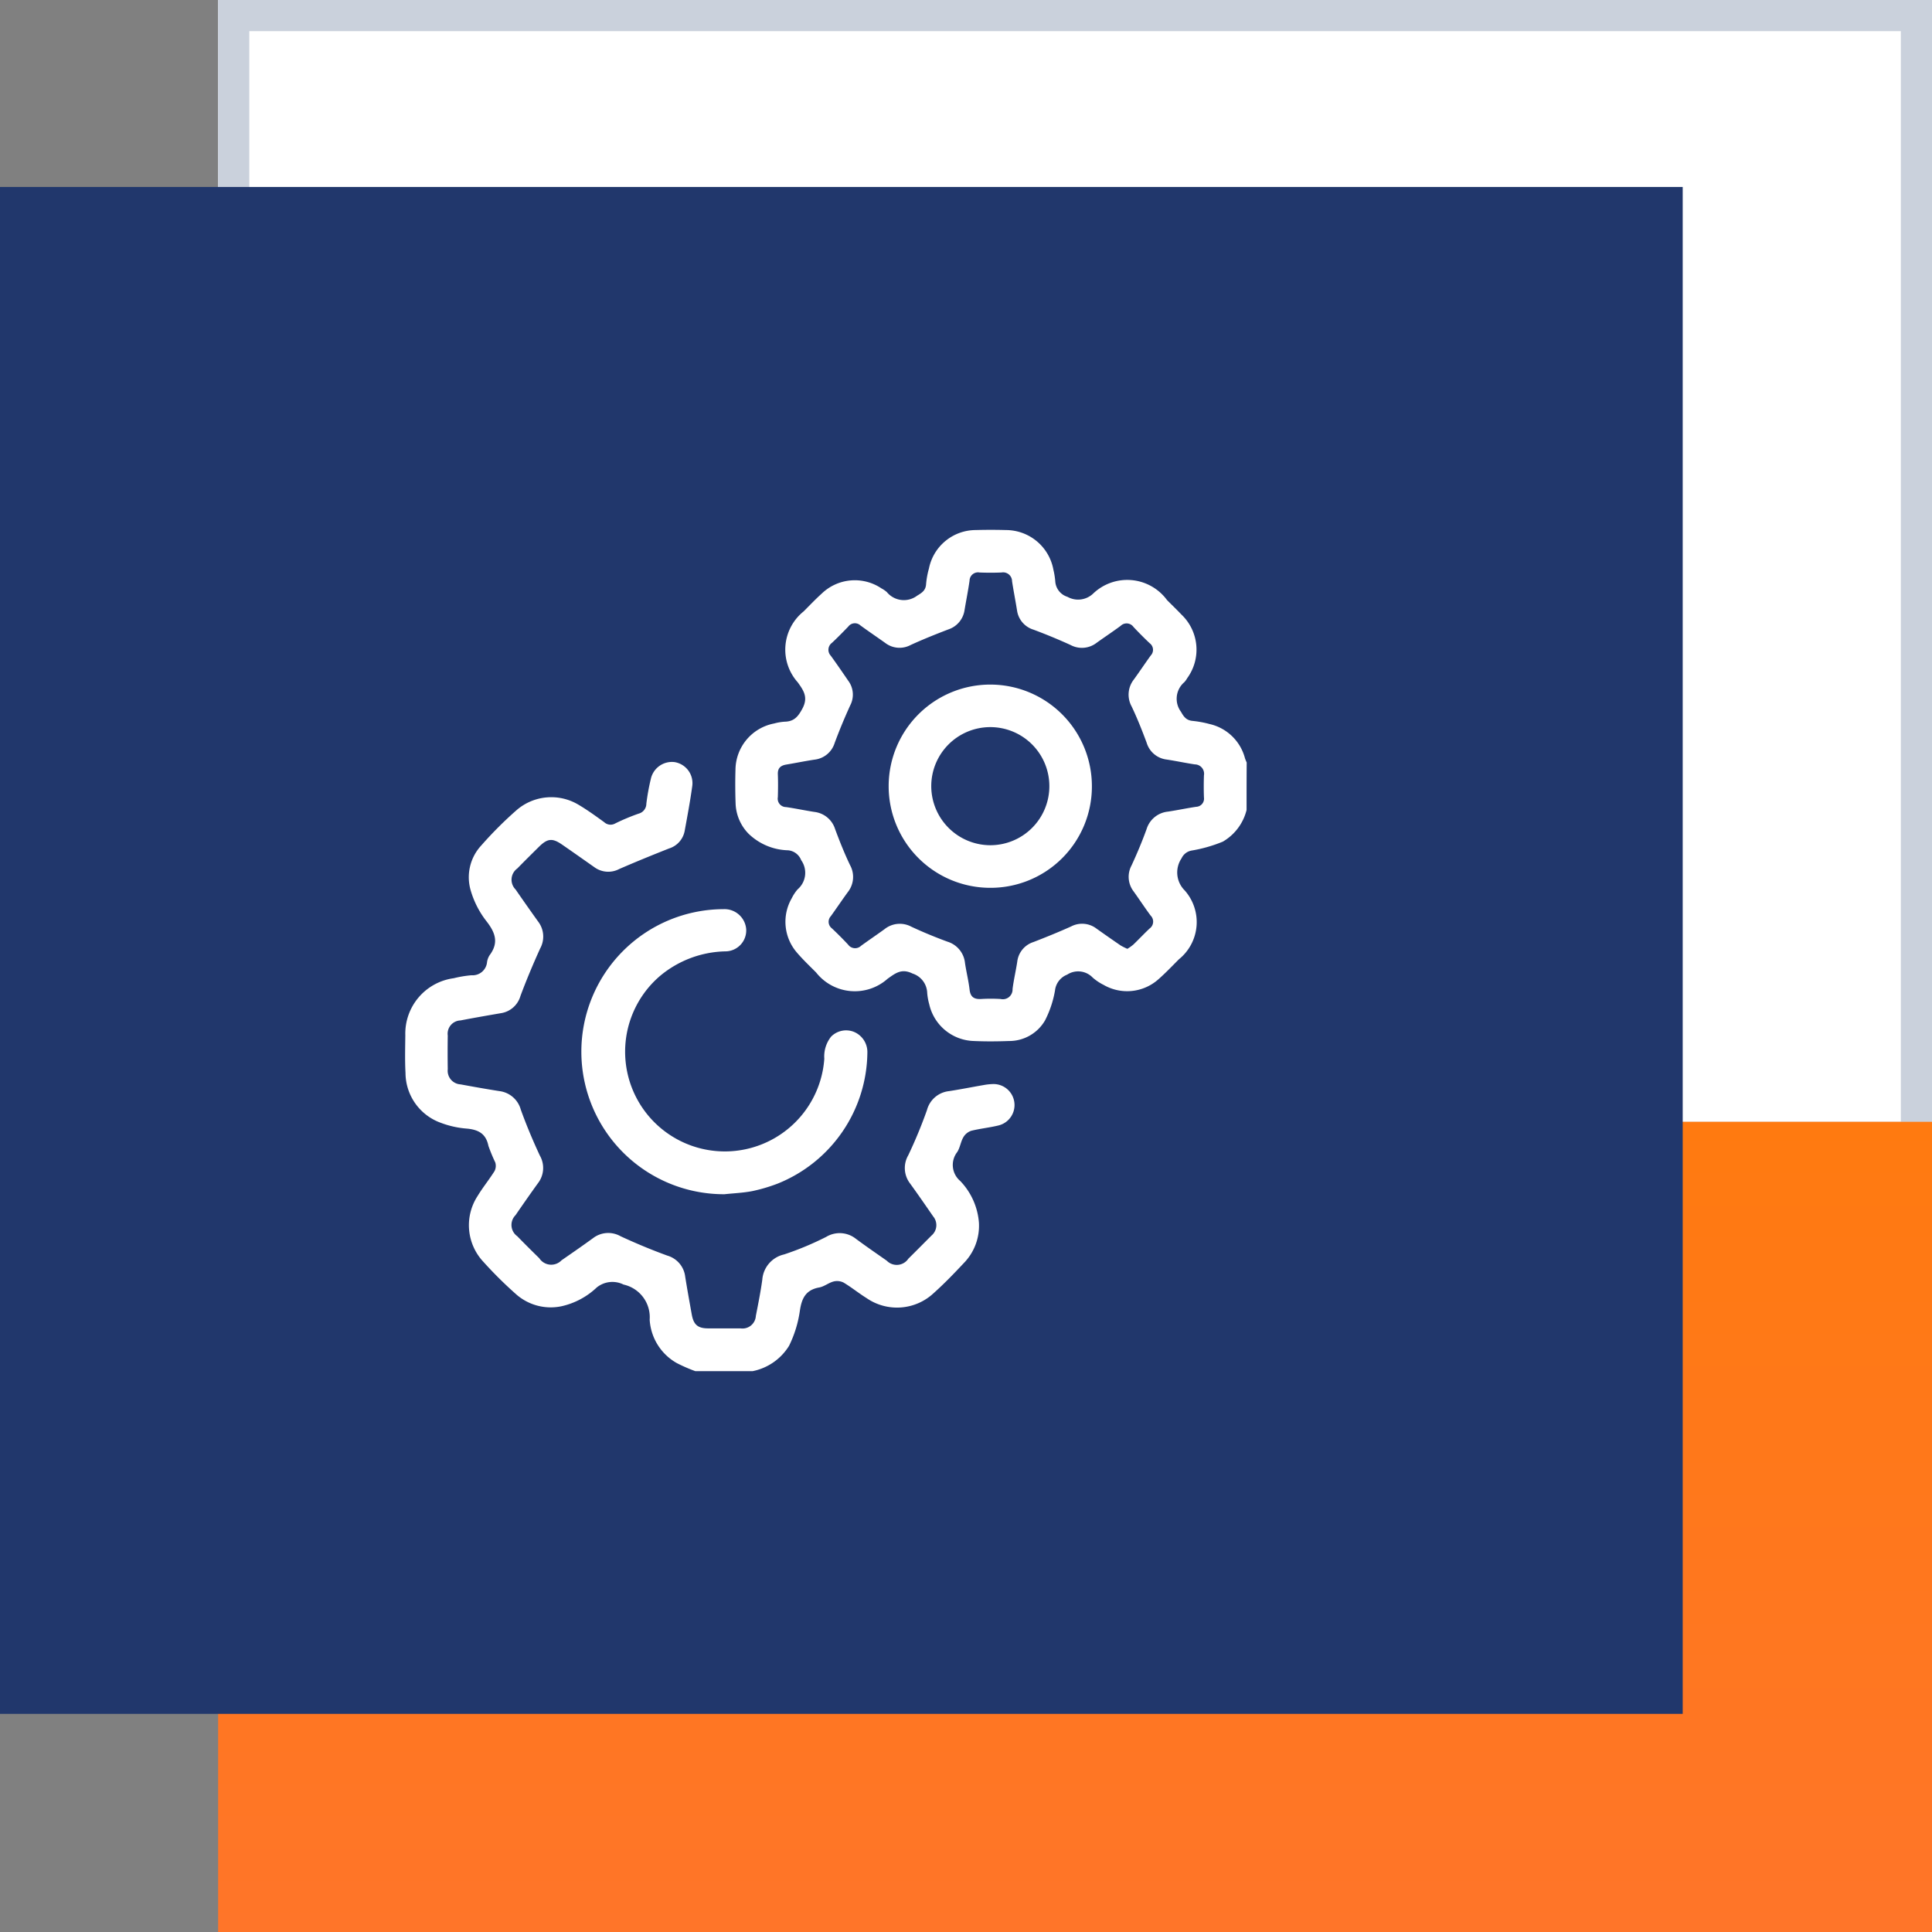 <svg xmlns="http://www.w3.org/2000/svg" width="62" height="62" role="img"><rect width="100%" height="100%" fill="#808080" stroke="none"/><defs><linearGradient id="serviceIcon_svg__a" x1="0.5" x2="0.5" y2="1" gradientUnits="objectBoundingBox"><stop offset="0" stop-color="#ff7a10"></stop><stop offset="1" stop-color="#ff7529"></stop></linearGradient></defs><g data-name="Types of services-icon"><g data-name="Rectangle 33" fill="#fff" stroke="#cad1dc"><path stroke="none" d="M7 0h55v37H7z"></path><path fill="none" d="M7.5.5h54v36h-54z"></path></g><path data-name="Rectangle 34" transform="translate(7 36)" fill="url(#serviceIcon_svg__a)" d="M0 0h55v26H0z"></path><path data-name="Rectangle 32" fill="#21376c" d="M0 6h54v49H0z"></path><g data-name="Types of car services" fill="#fff"><path data-name="Path 33" d="M40.004 25.993a1.626 1.626 0 0 1-.762 1.016 4.628 4.628 0 0 1-1 .286.438.438 0 0 0-.325.25.811.811 0 0 0 .1 1.028 1.533 1.533 0 0 1-.185 2.212c-.216.217-.428.44-.658.642a1.509 1.509 0 0 1-1.76.178 1.627 1.627 0 0 1-.348-.233.646.646 0 0 0-.819-.095.619.619 0 0 0-.391.511 3.362 3.362 0 0 1-.319.957 1.326 1.326 0 0 1-1.157.662c-.376.014-.754.017-1.13 0a1.512 1.512 0 0 1-1.43-1.18 1.9 1.9 0 0 1-.065-.361.678.678 0 0 0-.473-.625c-.352-.173-.551-.005-.794.165a1.582 1.582 0 0 1-2.3-.2c-.211-.211-.427-.417-.619-.642a1.51 1.51 0 0 1-.16-1.74 1.3 1.3 0 0 1 .188-.284.7.7 0 0 0 .114-.936.5.5 0 0 0-.419-.317 1.893 1.893 0 0 1-1.276-.538 1.46 1.46 0 0 1-.409-.942 16.82 16.82 0 0 1-.005-1.1 1.527 1.527 0 0 1 1.242-1.49 1.687 1.687 0 0 1 .336-.057c.3-.006.431-.159.571-.422.191-.36.039-.577-.15-.841a1.574 1.574 0 0 1 .19-2.278c.192-.192.379-.39.58-.571a1.53 1.53 0 0 1 1.914-.167.92.92 0 0 1 .173.118.708.708 0 0 0 .974.117c.167-.1.278-.176.288-.382a2.687 2.687 0 0 1 .091-.49 1.535 1.535 0 0 1 1.5-1.234 17.5 17.5 0 0 1 .972 0 1.55 1.55 0 0 1 1.522 1.274 2.458 2.458 0 0 1 .059.362.557.557 0 0 0 .392.507.7.7 0 0 0 .82-.1 1.584 1.584 0 0 1 2.376.205c.155.155.313.307.463.465a1.554 1.554 0 0 1 .184 2.04.689.689 0 0 1-.092.128.7.7 0 0 0-.108.951c.095.17.178.276.377.293a3.384 3.384 0 0 1 .541.1 1.521 1.521 0 0 1 1.134 1.092c.015.049.038.1.057.143-.004.502-.004 1.015-.004 1.523Zm-3.826 4.456a1.5 1.5 0 0 0 .192-.136c.177-.17.344-.349.523-.517a.272.272 0 0 0 .032-.414c-.188-.253-.36-.517-.544-.773a.77.77 0 0 1-.068-.837c.176-.38.338-.767.481-1.161a.8.8 0 0 1 .686-.565c.3-.045.6-.109.905-.155a.261.261 0 0 0 .251-.3 9.86 9.86 0 0 1 0-.709.3.3 0 0 0-.294-.352c-.3-.045-.6-.11-.905-.156a.764.764 0 0 1-.641-.543c-.146-.392-.3-.781-.481-1.161a.785.785 0 0 1 .07-.862c.185-.255.359-.517.544-.773a.263.263 0 0 0-.034-.393 12.142 12.142 0 0 1-.519-.521.272.272 0 0 0-.413-.037c-.253.187-.516.361-.772.545a.771.771 0 0 1-.839.068 18 18 0 0 0-1.185-.49.757.757 0 0 1-.53-.623c-.05-.311-.111-.62-.159-.931a.286.286 0 0 0-.336-.281 8.823 8.823 0 0 1-.709 0 .271.271 0 0 0-.319.265c-.045.311-.107.621-.159.931a.769.769 0 0 1-.523.631c-.407.156-.813.318-1.209.5a.754.754 0 0 1-.814-.066c-.264-.188-.532-.369-.794-.56a.264.264 0 0 0-.394.036c-.17.176-.342.352-.521.519a.277.277 0 0 0-.039.415c.19.262.373.529.558.8a.744.744 0 0 1 .066.792c-.182.4-.349.8-.5 1.208a.766.766 0 0 1-.648.535c-.3.045-.6.107-.9.157-.181.03-.283.11-.275.311.01.245.007.49 0 .735a.269.269 0 0 0 .264.319c.3.043.6.108.905.155a.792.792 0 0 1 .668.551c.146.392.3.781.482 1.16a.785.785 0 0 1-.073.862c-.186.255-.361.516-.545.772a.265.265 0 0 0 .036.394c.178.168.352.342.519.521a.275.275 0 0 0 .415.036c.248-.18.5-.35.75-.531a.782.782 0 0 1 .861-.082c.379.177.768.337 1.16.481a.8.8 0 0 1 .564.687c.042.285.114.567.147.853.027.237.145.312.367.3a5.152 5.152 0 0 1 .63 0 .312.312 0 0 0 .382-.319c.037-.295.106-.585.151-.879a.753.753 0 0 1 .52-.63c.407-.157.812-.322 1.208-.5a.76.76 0 0 1 .816.07q.385.274.775.541a2.144 2.144 0 0 0 .214.107Z"></path><path data-name="Path 34" d="M22.311 44.001a5.123 5.123 0 0 1-.593-.259 1.713 1.713 0 0 1-.869-1.393 1.073 1.073 0 0 0-.839-1.126.8.8 0 0 0-.861.094 2.4 2.4 0 0 1-1.121.6 1.675 1.675 0 0 1-1.469-.386 13.017 13.017 0 0 1-1.044-1.035 1.717 1.717 0 0 1-.189-2.114c.167-.276.374-.529.544-.8a.372.372 0 0 0 .024-.278 5.469 5.469 0 0 1-.22-.531c-.079-.394-.323-.521-.693-.555a3.005 3.005 0 0 1-.841-.188 1.709 1.709 0 0 1-1.127-1.6c-.022-.4-.01-.806-.006-1.209a1.794 1.794 0 0 1 1.554-1.829 3.62 3.62 0 0 1 .569-.095.466.466 0 0 0 .5-.423.554.554 0 0 1 .082-.22c.307-.409.178-.739-.114-1.108a2.928 2.928 0 0 1-.492-.969 1.5 1.5 0 0 1 .341-1.448 12.326 12.326 0 0 1 1.132-1.132 1.7 1.7 0 0 1 1.986-.172c.286.169.556.365.825.56a.3.3 0 0 0 .354.04 6.649 6.649 0 0 1 .749-.314.331.331 0 0 0 .249-.319 7.034 7.034 0 0 1 .145-.8.693.693 0 0 1 .763-.535.684.684 0 0 1 .566.764c-.066.485-.157.967-.245 1.449a.729.729 0 0 1-.5.558c-.535.212-1.069.429-1.6.66a.753.753 0 0 1-.793-.056c-.344-.242-.687-.484-1.033-.723-.321-.223-.474-.207-.757.073-.23.228-.461.456-.687.688a.444.444 0 0 0-.055.675q.358.519.725 1.031a.791.791 0 0 1 .063.862c-.226.5-.44 1.008-.632 1.523a.774.774 0 0 1-.633.554c-.431.074-.862.149-1.292.232a.427.427 0 0 0-.408.486q-.008.538 0 1.078a.438.438 0 0 0 .411.488c.413.076.826.15 1.241.215a.816.816 0 0 1 .691.593c.18.5.387.992.611 1.474a.8.8 0 0 1-.056.885c-.246.34-.486.685-.724 1.031a.444.444 0 0 0 .057.675c.232.239.468.473.706.706a.458.458 0 0 0 .715.066c.339-.234.677-.468 1.01-.71a.8.8 0 0 1 .885-.061c.49.227.991.436 1.5.621a.8.8 0 0 1 .573.677c.065.406.138.81.211 1.215.058.322.192.44.513.443h1.051a.429.429 0 0 0 .492-.4c.076-.386.153-.773.207-1.163a.9.9 0 0 1 .7-.81 9.79 9.79 0 0 0 1.352-.564.837.837 0 0 1 .954.064c.323.24.656.468.987.7a.448.448 0 0 0 .694-.063c.25-.246.5-.5.743-.743a.437.437 0 0 0 .053-.615c-.244-.353-.487-.706-.739-1.053a.815.815 0 0 1-.06-.908 15.2 15.2 0 0 0 .6-1.449.823.823 0 0 1 .706-.609c.372-.057.74-.131 1.111-.195a1.912 1.912 0 0 1 .287-.032.674.674 0 0 1 .192 1.328c-.288.07-.588.1-.875.171a.466.466 0 0 0-.253.207c-.087.149-.107.342-.2.48a.673.673 0 0 0 .1.924 2.17 2.17 0 0 1 .6 1.34 1.712 1.712 0 0 1-.446 1.253c-.323.345-.651.688-1 1a1.722 1.722 0 0 1-2.158.167c-.252-.157-.484-.347-.74-.5a.465.465 0 0 0-.323-.034c-.159.042-.3.163-.458.191-.436.079-.564.351-.623.759a3.726 3.726 0 0 1-.345 1.113 1.782 1.782 0 0 1-1.17.814Z"></path><path data-name="Path 35" d="M23.249 38.324a4.574 4.574 0 0 1-.037-9.148.7.7 0 0 1 .734.64.672.672 0 0 1-.65.714 3.376 3.376 0 0 0-2.12.793 3.2 3.2 0 1 0 5.277 2.653 1.021 1.021 0 0 1 .218-.709.676.676 0 0 1 .728-.155.7.7 0 0 1 .436.66 4.582 4.582 0 0 1-2.871 4.208 5.309 5.309 0 0 1-.828.245c-.292.056-.592.067-.887.099Z"></path><path data-name="Path 37" d="M31.77 28.491a3.261 3.261 0 1 1 3.27-3.246 3.252 3.252 0 0 1-3.27 3.246Zm.006-1.367a1.895 1.895 0 1 0-1.891-1.885 1.9 1.9 0 0 0 1.89 1.885Z"></path></g></g></svg>